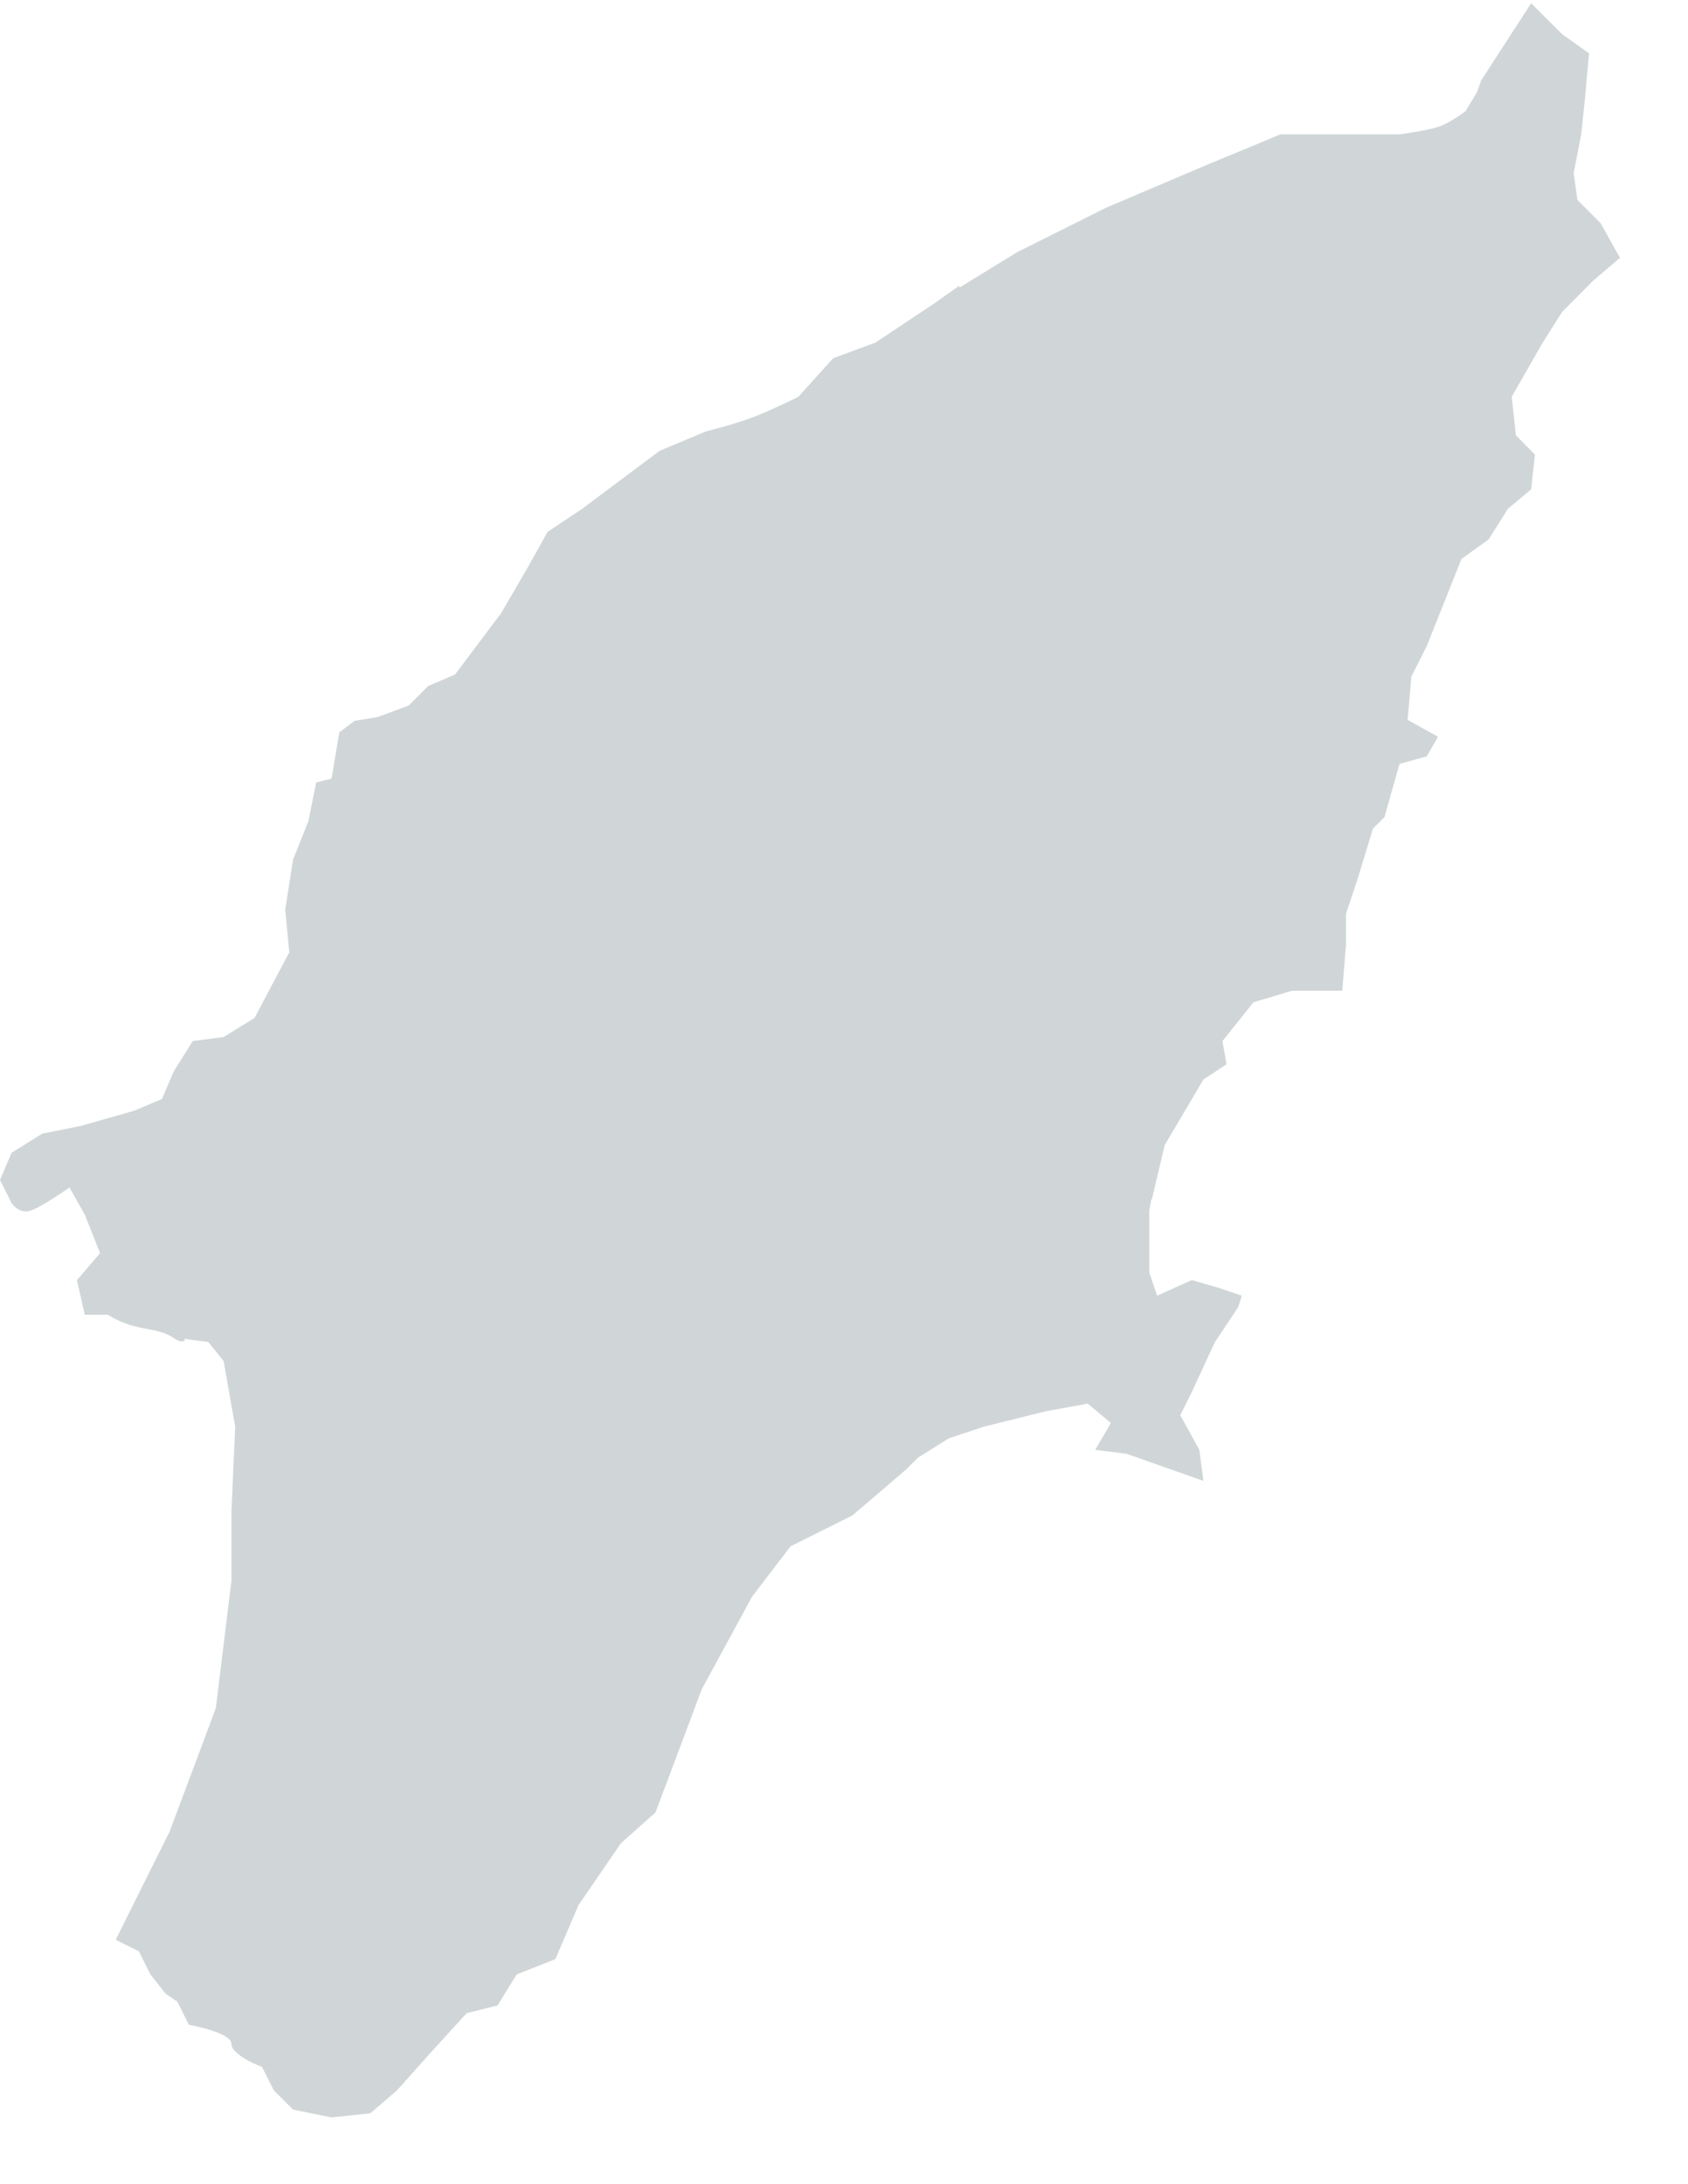 <svg width="521" height="674" viewBox="0 0 521 674" fill="none" xmlns="http://www.w3.org/2000/svg">
<path d="M472.592 0.999L457.144 24.837L455.895 28.409L452.323 34.303C452.323 34.303 447.591 37.935 444.019 39.124C440.447 40.314 432.144 41.444 432.144 41.444H395.18L388.395 44.301L372.413 50.91L341.341 64.122L313.841 77.875L296.25 88.677L295.984 88.232L288.036 93.855L270.179 105.731L257.144 110.552L246.431 122.428C246.431 122.428 239.257 126.032 233.306 128.409C227.354 130.788 217.858 133.141 217.858 133.141L203.573 139.125L179.732 156.982L169.018 164.123L163.038 174.839L154.734 189.124L140.446 208.143L132.142 211.712L126.161 217.697L116.608 221.268L109.464 222.428L104.732 226L102.323 240.285L97.591 241.445L95.179 253.41L90.447 265.286L88.035 280.731L89.287 293.856L78.571 314.124L69.018 320.016L59.465 321.269L53.571 330.732L50.001 339.126L41.608 342.697L25.001 347.429L13.036 349.839L3.572 355.733L0 364.127L3.572 371.267C3.572 371.267 5.892 374.78 9.463 373.59C13.036 372.4 21.429 366.446 21.429 366.446L26.161 374.839L30.893 386.715L23.751 395.018L26.161 405.732H33.305C33.305 405.732 36.846 408.112 41.608 409.303C46.367 410.496 50.001 410.493 53.571 412.876C54.91 413.769 55.728 414.017 56.249 413.946C56.426 413.924 56.586 413.933 56.697 413.856C56.808 413.783 56.901 413.688 56.964 413.59C57.026 413.492 57.026 413.327 57.053 413.232C57.11 413.047 57.143 412.965 57.143 412.965L57.411 413.232L64.286 414.125L69.018 420.02L72.591 440.286L71.428 466.446V487.876L66.606 527.161L52.321 565.287L35.714 598.591L42.858 602.161L46.427 609.305L51.161 615.286L54.731 617.698L58.303 624.842C58.303 624.842 71.428 627.161 71.428 630.734C71.428 634.305 80.894 637.877 80.894 637.877L84.463 645.019L90.447 651.002L102.32 653.412L114.286 652.162L122.589 645.019L132.142 634.305L144.018 621.27L153.571 618.858L159.465 609.305L171.428 604.573L178.572 587.876L191.608 568.859L202.32 559.306L216.608 521.269L232.143 492.697L244.018 477.162L263.035 467.696L271.429 460.555L279.732 453.411L283.304 449.839L292.857 443.858L303.573 440.286L322.59 435.554L335.715 433.145L342.859 439.126L338.038 447.43L347.591 448.589L371.429 456.983L370.18 447.43L364.288 436.714L367.857 429.573L375.001 414.125L382.145 403.412L383.305 399.84L376.161 397.428L367.857 395.018L357.144 399.84L354.732 392.697V373.59L355.359 370.018L355.536 370.107L359.466 353.41L371.429 333.142L378.573 328.41L377.323 321.269L386.876 309.303L398.753 305.731H414.286L415.446 291.446V281.983L419.018 271.267L423.75 255.733L427.322 252.161C427.322 252.161 429.911 242.961 429.911 242.963L431.964 235.732L440.358 233.41L443.84 227.339L434.466 222.159L435.626 208.768L440.358 199.391L451.074 172.516L451.163 172.429L459.467 166.445L465.448 156.982L472.592 151L473.752 140.284L467.857 134.303L466.608 122.428L476.161 105.731L482.145 96.267L491.609 86.714L500.002 79.57L494.018 68.857L486.877 61.713L485.717 53.41L488.037 41.444L489.286 29.571L490.449 16.446L482.145 10.552L472.592 0.999Z" fill="#D0D6D7"/>
</svg>
